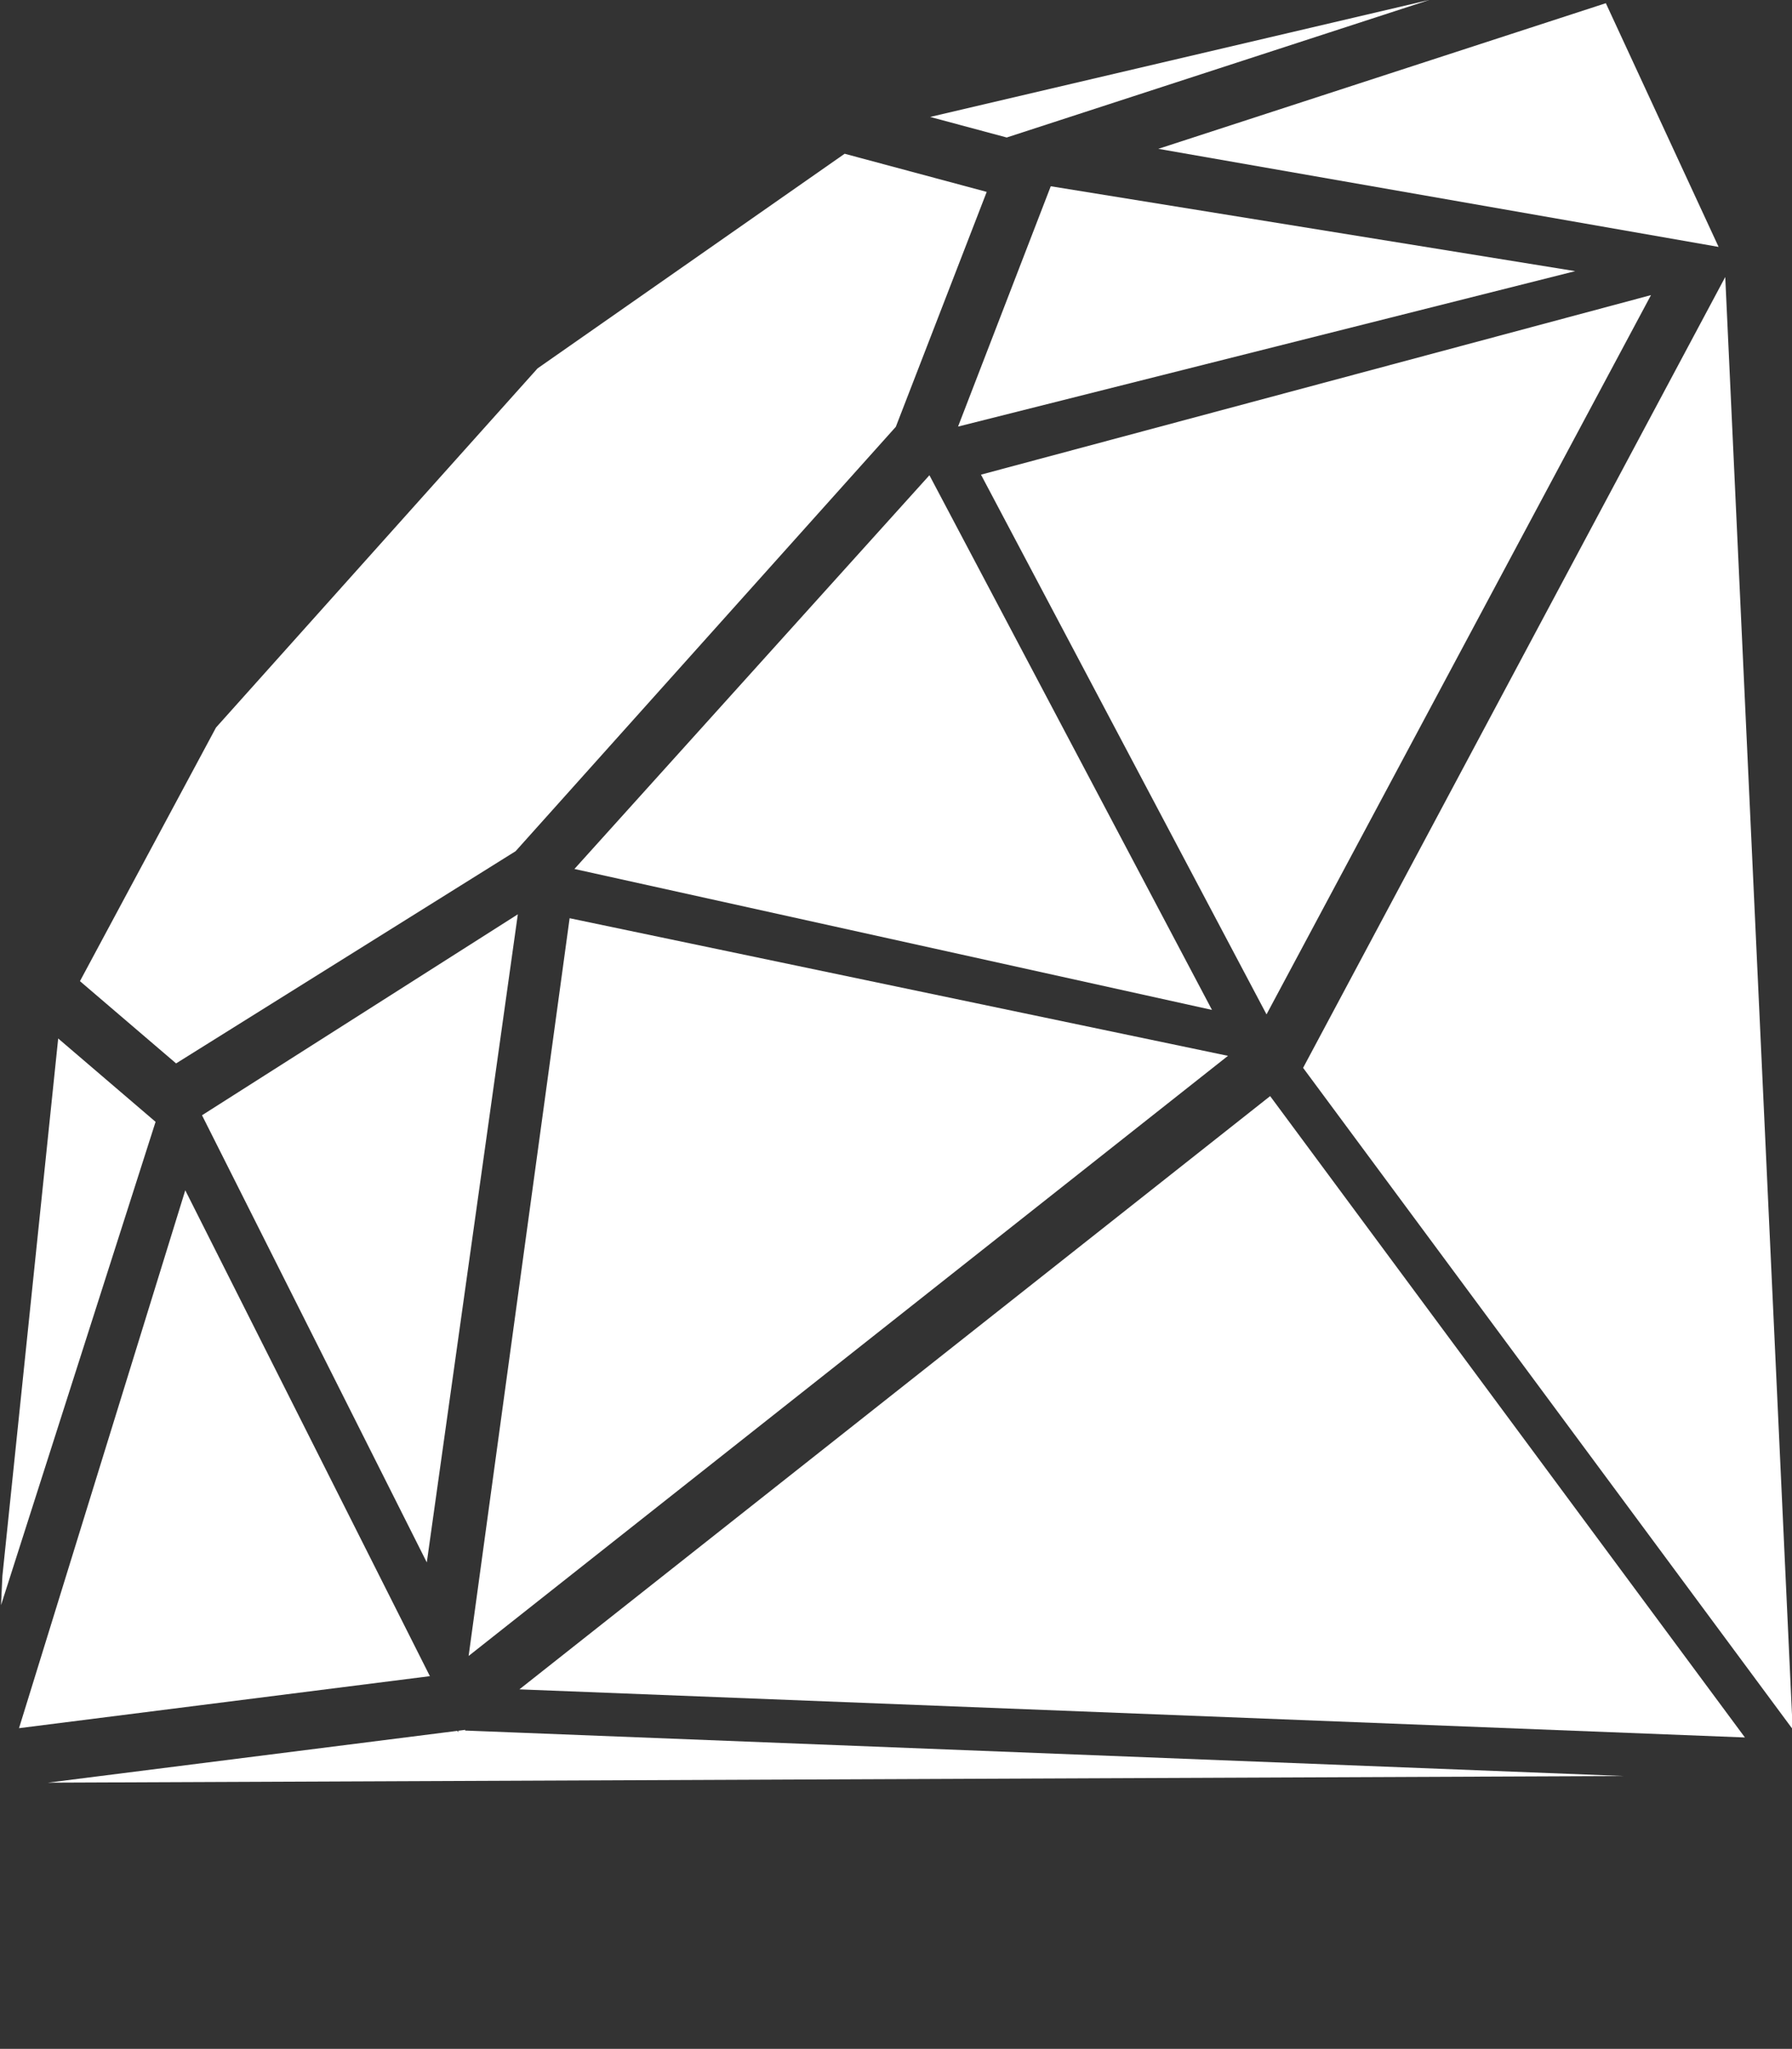 <?xml version="1.0" encoding="UTF-8" standalone="no"?>
<!-- Created with Inkscape (http://www.inkscape.org/) -->

<svg
   xmlns:dc="http://purl.org/dc/elements/1.1/"
   xmlns:cc="http://creativecommons.org/ns#"
   xmlns:rdf="http://www.w3.org/1999/02/22-rdf-syntax-ns#"
   xmlns:svg="http://www.w3.org/2000/svg"
   xmlns="http://www.w3.org/2000/svg"
   xmlns:sodipodi="http://sodipodi.sourceforge.net/DTD/sodipodi-0.dtd"
   xmlns:inkscape="http://www.inkscape.org/namespaces/inkscape"
   version="1.1"
   width="87.45"
   height="100"
   viewBox="0 0 87.45 100"
   id="Calque_1"
   xml:space="preserve"
   inkscape:version="0.91 r13725"
   sodipodi:docname="ruby.svg"><rect x="0" y="0" width="87.45" height="100" fill="#333333" stroke="none"/><sodipodi:namedview
     pagecolor="#ffffff"
     bordercolor="#666666"
     borderopacity="1"
     objecttolerance="10"
     gridtolerance="10"
     guidetolerance="10"
     inkscape:pageopacity="0"
     inkscape:pageshadow="2"
     inkscape:window-width="640"
     inkscape:window-height="480"
     id="namedview18"
     showgrid="false"
     inkscape:zoom="2.36"
     inkscape:cx="43.724998"
     inkscape:cy="50"
     inkscape:window-x="0"
     inkscape:window-y="27"
     inkscape:window-maximized="0"
     inkscape:current-layer="Calque_1" /><defs
     id="defs31" /><polygon
     points="82.566,61.219 82.574,61.292 82.527,61.238 82.264,61.365 82.281,61.389 42.021,89.823 98.369,53.589 "
     transform="matrix(-0.963,0.625,0.625,0.963,63.57,-26.078)"
     id="polygon3"
     style="fill:#ffffff" /><polygon
     points="38.895,57.391 36.811,91.25 79.395,61.174 "
     transform="matrix(-0.963,0.625,0.625,0.963,63.57,-26.078)"
     id="polygon5"
     style="fill:#ffffff" /><polygon
     points="34.918,92.062 37.066,57.146 3.71,38.712 "
     transform="matrix(-0.963,0.625,0.625,0.963,63.57,-26.078)"
     id="polygon7"
     style="fill:#ffffff" /><polygon
     points="95.209,45.172 80.775,27.29 79.232,32.516 95.928,46.175 "
     transform="matrix(-0.963,0.625,0.625,0.963,63.57,-26.078)"
     id="polygon9"
     style="fill:#ffffff" /><polygon
     points="79.758,35.645 82.281,58.632 98.135,50.979 "
     transform="matrix(-0.963,0.625,0.625,0.963,63.57,-26.078)"
     id="polygon11"
     style="fill:#ffffff" /><polygon
     points="79.758,54.504 77.424,33.356 61.512,33.498 "
     transform="matrix(-0.963,0.625,0.625,0.963,63.57,-26.078)"
     id="polygon13"
     style="fill:#ffffff" /><polygon
     points="39.467,54.979 80.432,58.808 59.756,34.836 "
     transform="matrix(-0.963,0.625,0.625,0.963,63.57,-26.078)"
     id="polygon15"
     style="fill:#ffffff" /><polygon
     points="36.674,27.365 38.974,52.971 58.445,33.191 "
     transform="matrix(-0.963,0.625,0.625,0.963,63.57,-26.078)"
     id="polygon17"
     style="fill:#ffffff" /><polygon
     points="34.822,28.537 6.776,37.639 37.133,54.393 "
     transform="matrix(-0.963,0.625,0.625,0.963,63.57,-26.078)"
     id="polygon19"
     style="fill:#ffffff" /><polygon
     points="34.527,26.292 25.659,19.867 8.923,35.031 "
     transform="matrix(-0.963,0.625,0.625,0.963,63.57,-26.078)"
     id="polygon21"
     style="fill:#ffffff" /><polygon
     points="3.25,37.485 20.957,21.022 1.63,26.184 "
     transform="matrix(-0.963,0.625,0.625,0.963,63.57,-26.078)"
     id="polygon23"
     style="fill:#ffffff" /><polygon
     points="7.837,21.987 26.101,17.109 28.355,14.604 "
     transform="matrix(-0.963,0.625,0.625,0.963,63.57,-26.078)"
     id="polygon25"
     style="fill:#ffffff" /><polygon
     points="36.751,24.86 60.131,31.196 77.148,30.907 78.672,25.749 67.951,19.853 48.173,14.486 32.256,13.938 28.073,18.586 "
     transform="matrix(-0.963,0.625,0.625,0.963,63.57,-26.078)"
     id="polygon27"
     style="fill:#ffffff" /></svg>